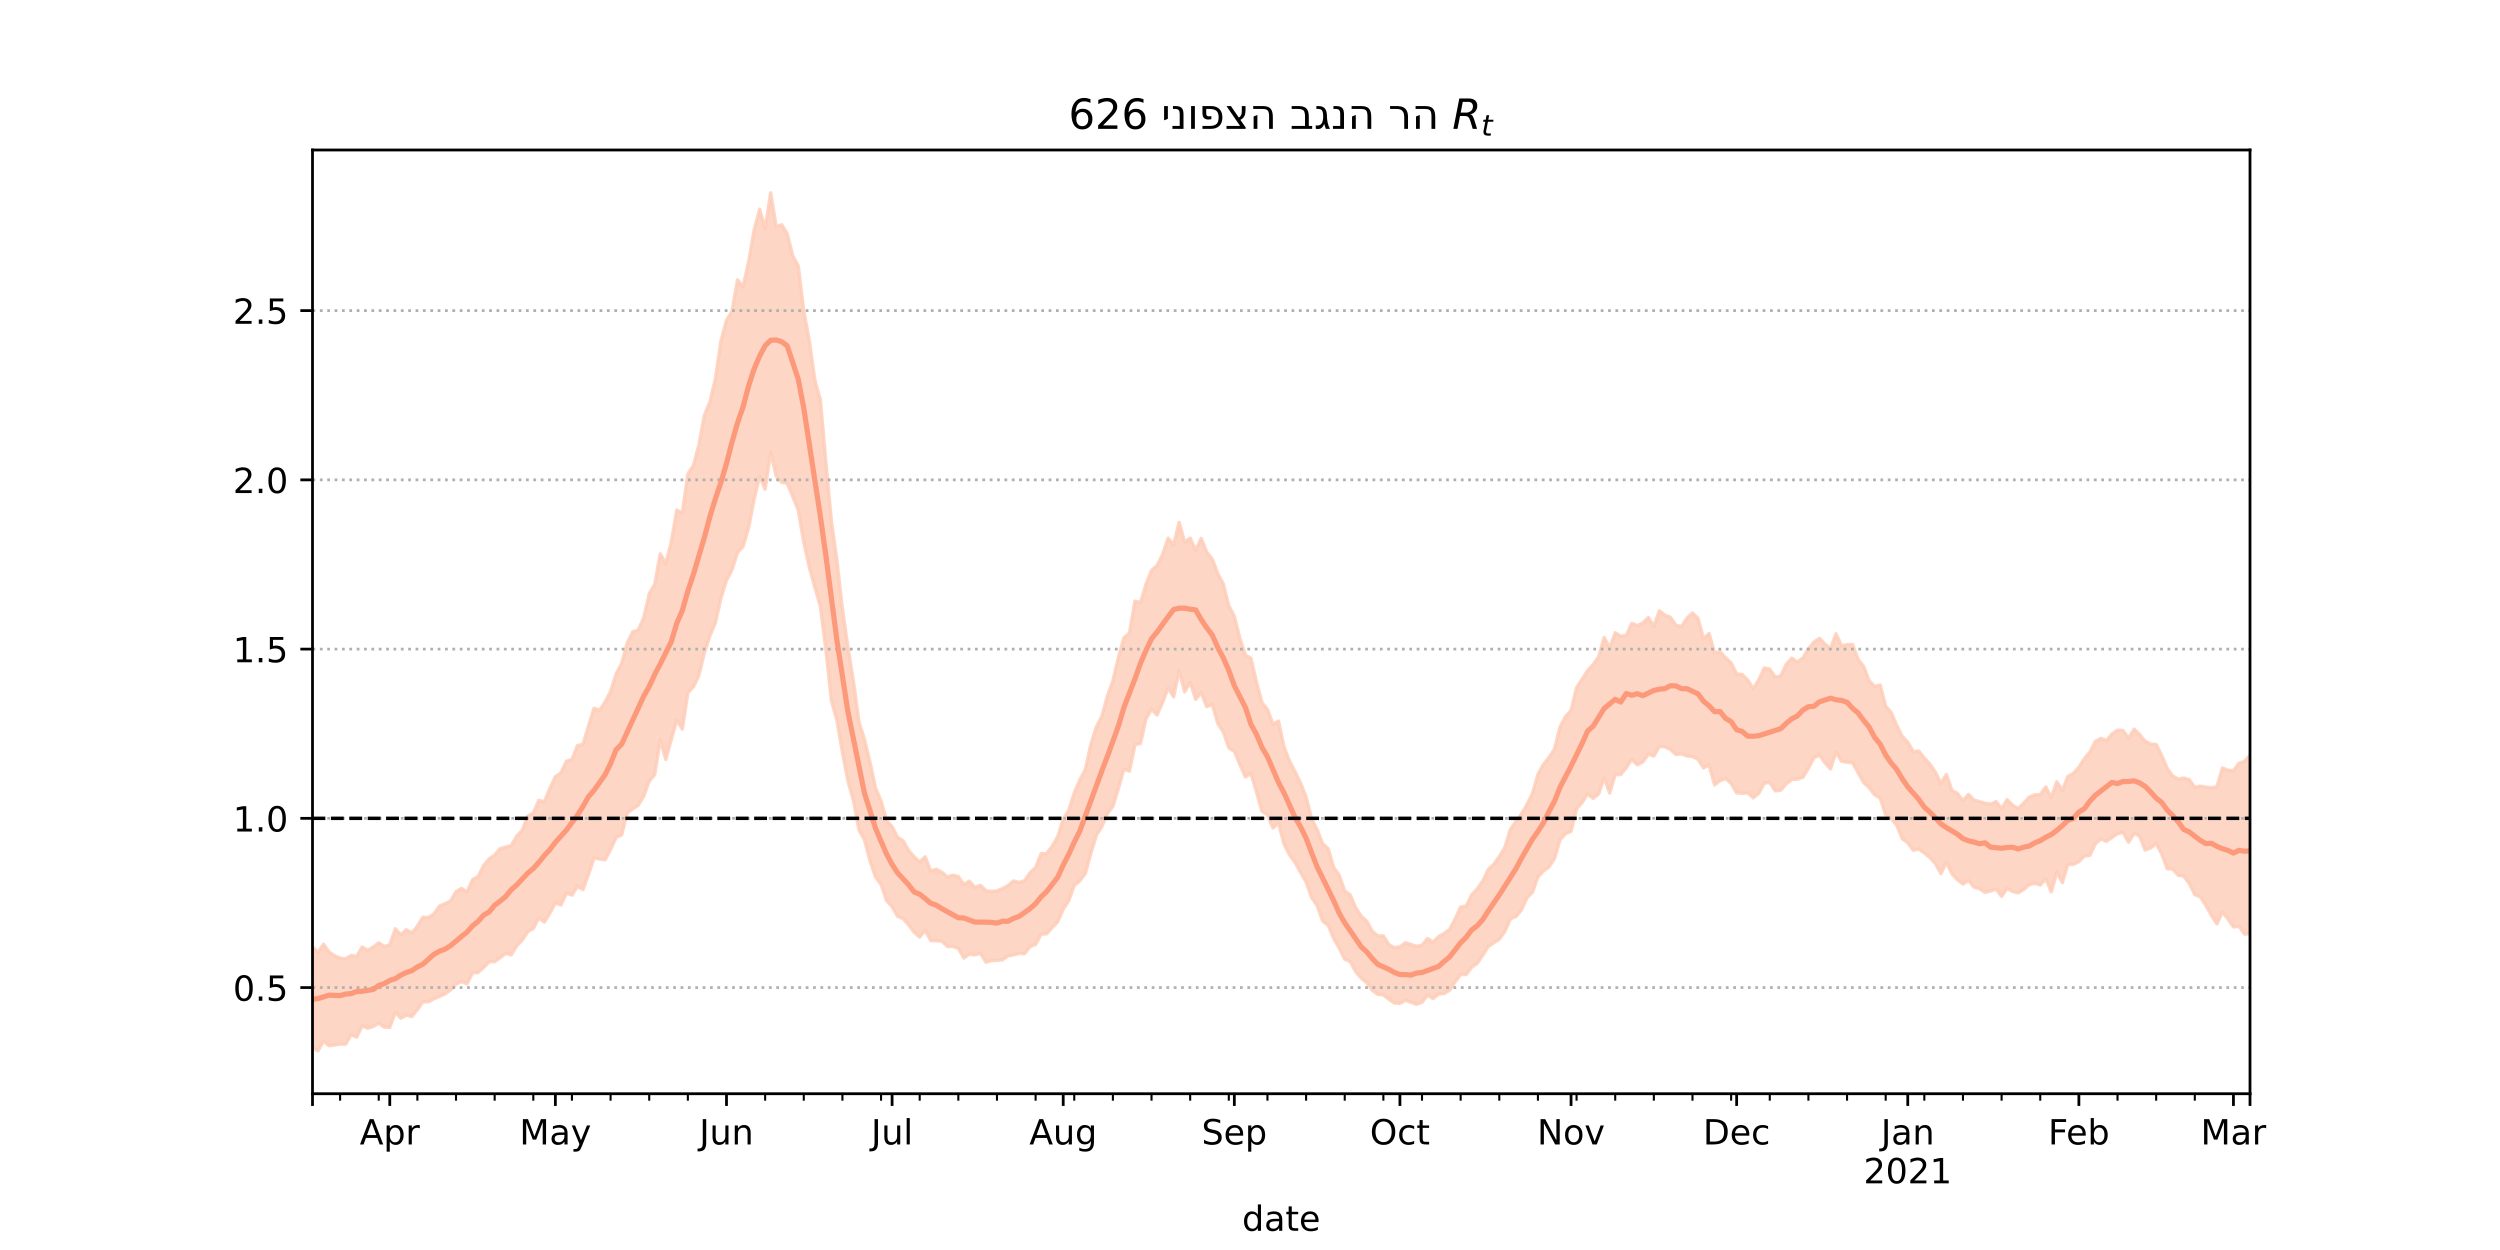 <?xml version="1.0" encoding="utf-8" standalone="no"?>
<!DOCTYPE svg PUBLIC "-//W3C//DTD SVG 1.1//EN"
  "http://www.w3.org/Graphics/SVG/1.1/DTD/svg11.dtd">
<!-- Created with matplotlib (https://matplotlib.org/) -->
<svg height="360pt" version="1.1" viewBox="0 0 720 360" width="720pt" xmlns="http://www.w3.org/2000/svg" xmlns:xlink="http://www.w3.org/1999/xlink">
 <defs>
  <style type="text/css">*{stroke-linecap:butt;stroke-linejoin:round;}</style>
 </defs>
 <g id="figure_1">
  <g id="patch_1">
   <path d="M 0 360 
L 720 360 
L 720 0 
L 0 0 
z
" style="fill:#ffffff;"/>
  </g>
  <g id="axes_1">
   <g id="patch_2">
    <path d="M 90 315 
L 648 315 
L 648 43.2 
L 90 43.2 
z
" style="fill:#ffffff;"/>
   </g>
   <g id="PolyCollection_1">
    <defs>
     <path d="M 90 -58.31 
L 90 -87.293 
L 91.59 -85.69 
L 93.179 -88.082 
L 94.769 -85.791 
L 96.359 -84.756 
L 97.949 -84.036 
L 99.538 -83.869 
L 101.128 -84.81 
L 102.718 -84.553 
L 104.308 -87.269 
L 105.897 -86.291 
L 107.487 -87.272 
L 109.077 -88.447 
L 110.667 -87.433 
L 112.256 -87.88 
L 113.846 -92.503 
L 115.436 -90.776 
L 117.026 -92.24 
L 118.615 -91.291 
L 120.205 -93.266 
L 121.795 -95.847 
L 123.385 -95.749 
L 124.974 -96.808 
L 126.564 -99.041 
L 128.154 -99.735 
L 129.744 -100.503 
L 131.333 -103.199 
L 132.923 -104.139 
L 134.513 -103.122 
L 136.103 -106.662 
L 137.692 -107.552 
L 139.282 -110.719 
L 140.872 -112.647 
L 142.462 -113.736 
L 144.051 -115.607 
L 145.641 -116.018 
L 147.231 -116.46 
L 148.821 -119.192 
L 150.41 -120.932 
L 152 -124.96 
L 153.59 -125.827 
L 155.179 -129.495 
L 156.769 -129.078 
L 158.359 -132.931 
L 159.949 -136.316 
L 161.538 -137.41 
L 163.128 -140.742 
L 164.718 -141.264 
L 166.308 -145.29 
L 167.897 -145.62 
L 169.487 -150.934 
L 171.077 -156.026 
L 172.667 -155.419 
L 174.256 -157.803 
L 175.846 -160.813 
L 177.436 -165.878 
L 179.026 -168.916 
L 180.615 -174.758 
L 182.205 -178.01 
L 183.795 -178.532 
L 185.385 -182.085 
L 186.974 -189.013 
L 188.564 -191.716 
L 190.154 -200.489 
L 191.744 -197.702 
L 193.333 -203.968 
L 194.923 -213.123 
L 196.513 -212.236 
L 198.103 -223.486 
L 199.692 -225.9 
L 201.282 -231.882 
L 202.872 -240.459 
L 204.462 -244.259 
L 206.051 -251.023 
L 207.641 -261.849 
L 209.231 -267.756 
L 210.821 -270.34 
L 212.41 -279.379 
L 214 -277.453 
L 215.59 -284.545 
L 217.179 -293.664 
L 218.769 -299.73 
L 220.359 -294.212 
L 221.949 -304.445 
L 223.538 -294.755 
L 225.128 -295.261 
L 226.718 -292.689 
L 228.308 -286.288 
L 229.897 -283.425 
L 231.487 -270.367 
L 233.077 -261.895 
L 234.667 -250.564 
L 236.256 -244.901 
L 237.846 -226.968 
L 239.436 -209.933 
L 241.026 -198.627 
L 242.615 -184.547 
L 244.205 -173.534 
L 245.795 -163.745 
L 247.385 -152.032 
L 248.974 -146.974 
L 250.564 -140.469 
L 252.154 -133.031 
L 253.744 -129.314 
L 255.333 -123.663 
L 256.923 -121.913 
L 258.513 -118.836 
L 260.103 -117.844 
L 261.692 -115.052 
L 263.282 -113.226 
L 264.872 -111.725 
L 266.462 -113.247 
L 268.051 -109.092 
L 269.641 -109.674 
L 271.231 -108.814 
L 272.821 -107.444 
L 274.41 -107.929 
L 276 -107.547 
L 277.59 -105.23 
L 279.179 -106.234 
L 280.769 -104.427 
L 282.359 -105.034 
L 283.949 -103.481 
L 285.538 -103.26 
L 287.128 -103.423 
L 288.718 -104.076 
L 290.308 -104.951 
L 291.897 -106.295 
L 293.487 -105.842 
L 295.077 -106.338 
L 296.667 -108.667 
L 298.256 -110.157 
L 299.846 -114.146 
L 301.436 -114.152 
L 303.026 -116.3 
L 304.615 -119.044 
L 306.205 -124.074 
L 307.795 -126.654 
L 309.385 -131.68 
L 310.974 -135.356 
L 312.564 -138.372 
L 314.154 -145.599 
L 315.744 -150.637 
L 317.333 -153.68 
L 318.923 -159.522 
L 320.513 -163.913 
L 322.103 -170.683 
L 323.692 -176.32 
L 325.282 -177.672 
L 326.872 -186.862 
L 328.462 -186.475 
L 330.051 -191.74 
L 331.641 -195.715 
L 333.231 -197.127 
L 334.821 -200.28 
L 336.41 -205.002 
L 338 -203.121 
L 339.59 -209.532 
L 341.179 -203.906 
L 342.769 -205.034 
L 344.359 -201.48 
L 345.949 -204.964 
L 347.538 -200.965 
L 349.128 -198.989 
L 350.718 -194.804 
L 352.308 -191.821 
L 353.897 -185.543 
L 355.487 -182.484 
L 357.077 -176.177 
L 358.667 -171.361 
L 360.256 -170.442 
L 361.846 -163.637 
L 363.436 -157.687 
L 365.026 -155.673 
L 366.615 -151.391 
L 368.205 -152.314 
L 369.795 -144.901 
L 371.385 -140.821 
L 372.974 -137.756 
L 374.564 -134.474 
L 376.154 -130.448 
L 377.744 -124.233 
L 379.333 -121.099 
L 380.923 -116.991 
L 382.513 -115.581 
L 384.103 -110.17 
L 385.692 -107.936 
L 387.282 -103.395 
L 388.872 -102.261 
L 390.462 -98.534 
L 392.051 -96.096 
L 393.641 -94.674 
L 395.231 -91.802 
L 396.821 -90.483 
L 398.41 -90.466 
L 400 -87.958 
L 401.59 -87.067 
L 403.179 -87.306 
L 404.769 -88.484 
L 406.359 -87.996 
L 407.949 -87.459 
L 409.538 -87.783 
L 411.128 -89.695 
L 412.718 -88.644 
L 414.308 -90.252 
L 415.897 -91.122 
L 417.487 -92.319 
L 419.077 -95.322 
L 420.667 -98.808 
L 422.256 -99.037 
L 423.846 -102.303 
L 425.436 -103.988 
L 427.026 -106.267 
L 428.615 -109.552 
L 430.205 -111.089 
L 431.795 -113.319 
L 433.385 -115.91 
L 434.974 -121.121 
L 436.564 -123.421 
L 438.154 -125.534 
L 439.744 -128.253 
L 441.333 -131.448 
L 442.923 -136.97 
L 444.513 -139.854 
L 446.103 -141.845 
L 447.692 -144.294 
L 449.282 -150.626 
L 450.872 -153.647 
L 452.462 -155.41 
L 454.051 -161.956 
L 455.641 -164.38 
L 457.231 -166.875 
L 458.821 -168.624 
L 460.41 -170.819 
L 462 -176.394 
L 463.59 -173.382 
L 465.179 -177.755 
L 466.769 -176.764 
L 468.359 -176.97 
L 469.949 -180.488 
L 471.538 -179.835 
L 473.128 -180.592 
L 474.718 -182.142 
L 476.308 -179.637 
L 477.897 -184.081 
L 479.487 -182.858 
L 481.077 -182.222 
L 482.667 -179.915 
L 484.256 -179.574 
L 485.846 -181.966 
L 487.436 -183.46 
L 489.026 -181.938 
L 490.615 -176.04 
L 492.205 -177.569 
L 493.795 -171.972 
L 495.385 -172.304 
L 496.974 -170.545 
L 498.564 -169.093 
L 500.154 -165.874 
L 501.744 -165.746 
L 503.333 -164.184 
L 504.923 -161.627 
L 506.513 -164.142 
L 508.103 -167.628 
L 509.692 -167.312 
L 511.282 -164.931 
L 512.872 -165.37 
L 514.462 -168.719 
L 516.051 -170.45 
L 517.641 -169.31 
L 519.231 -170.508 
L 520.821 -173.124 
L 522.41 -175.052 
L 524 -176.16 
L 525.59 -174.538 
L 527.179 -173.141 
L 528.769 -177.463 
L 530.359 -174.055 
L 531.949 -174.307 
L 533.538 -174.392 
L 535.128 -170.08 
L 536.718 -168.102 
L 538.308 -163.973 
L 539.897 -162.33 
L 541.487 -162.71 
L 543.077 -156.591 
L 544.667 -154.817 
L 546.256 -151.06 
L 547.846 -147.911 
L 549.436 -146.256 
L 551.026 -143.539 
L 552.615 -143.693 
L 554.205 -141.663 
L 555.795 -139.964 
L 557.385 -137.634 
L 558.974 -134.38 
L 560.564 -136.933 
L 562.154 -132.388 
L 563.744 -131.463 
L 565.333 -129.436 
L 566.923 -131.195 
L 568.513 -129.594 
L 570.103 -129.126 
L 571.692 -128.683 
L 573.282 -128.388 
L 574.872 -129.133 
L 576.462 -127.093 
L 578.051 -129.696 
L 579.641 -128.091 
L 581.231 -127.121 
L 582.821 -128.682 
L 584.41 -130.437 
L 586 -131.079 
L 587.59 -131.119 
L 589.179 -133.365 
L 590.769 -130.272 
L 592.359 -134.851 
L 593.949 -132.356 
L 595.538 -136.397 
L 597.128 -137.269 
L 598.718 -139.019 
L 600.308 -141.522 
L 601.897 -143.414 
L 603.487 -146.496 
L 605.077 -147.339 
L 606.667 -146.722 
L 608.256 -148.623 
L 609.846 -149.682 
L 611.436 -149.621 
L 613.026 -147.391 
L 614.615 -150.009 
L 616.205 -148.469 
L 617.795 -146.515 
L 619.385 -145.692 
L 620.974 -145.59 
L 622.564 -142.466 
L 624.154 -138.726 
L 625.744 -136.486 
L 627.333 -135.642 
L 628.923 -135.93 
L 630.513 -135.469 
L 632.103 -133.255 
L 633.692 -133.579 
L 635.282 -133.299 
L 636.872 -133.138 
L 638.462 -133.375 
L 640.051 -138.818 
L 641.641 -138.174 
L 643.231 -138.014 
L 644.821 -140.189 
L 646.41 -140.705 
L 648 -142.475 
L 649.59 -141.124 
L 651.179 -144.429 
L 652.769 -141.615 
L 654.359 -144.654 
L 655.949 -142.734 
L 657.538 -141.526 
L 659.128 -147.424 
L 660.718 -147.75 
L 660.718 -81.484 
L 660.718 -81.484 
L 659.128 -81.354 
L 657.538 -76.908 
L 655.949 -81.949 
L 654.359 -84.633 
L 652.769 -84.322 
L 651.179 -89.018 
L 649.59 -86.62 
L 648 -91.191 
L 646.41 -90.966 
L 644.821 -93.219 
L 643.231 -93.058 
L 641.641 -95.35 
L 640.051 -97.284 
L 638.462 -93.909 
L 636.872 -96.424 
L 635.282 -99.269 
L 633.692 -101.705 
L 632.103 -102.344 
L 630.513 -105.566 
L 628.923 -107.686 
L 627.333 -107.899 
L 625.744 -109.688 
L 624.154 -109.793 
L 622.564 -114.057 
L 620.974 -117.091 
L 619.385 -115.787 
L 617.795 -115.196 
L 616.205 -119.187 
L 614.615 -119.959 
L 613.026 -117.432 
L 611.436 -120.275 
L 609.846 -119.908 
L 608.256 -118.825 
L 606.667 -117.703 
L 605.077 -118.355 
L 603.487 -117.041 
L 601.897 -113.668 
L 600.308 -113.461 
L 598.718 -111.859 
L 597.128 -111.068 
L 595.538 -111.016 
L 593.949 -105.814 
L 592.359 -108.853 
L 590.769 -103.155 
L 589.179 -106.911 
L 587.59 -105.101 
L 586 -105.59 
L 584.41 -105.213 
L 582.821 -103.823 
L 581.231 -102.86 
L 579.641 -103.223 
L 578.051 -104.181 
L 576.462 -101.841 
L 574.872 -103.924 
L 573.282 -103.389 
L 571.692 -103.007 
L 570.103 -104.055 
L 568.513 -104.507 
L 566.923 -106.4 
L 565.333 -105.401 
L 563.744 -106.666 
L 562.154 -108.342 
L 560.564 -111.679 
L 558.974 -108.42 
L 557.385 -111.311 
L 555.795 -113.026 
L 554.205 -114.335 
L 552.615 -115.466 
L 551.026 -115.142 
L 549.436 -117.249 
L 547.846 -118.481 
L 546.256 -122.33 
L 544.667 -124.284 
L 543.077 -125.306 
L 541.487 -130.125 
L 539.897 -131.091 
L 538.308 -133.153 
L 536.718 -134.632 
L 535.128 -137.476 
L 533.538 -140.309 
L 531.949 -140.471 
L 530.359 -140.771 
L 528.769 -143.365 
L 527.179 -138.535 
L 525.59 -140.319 
L 524 -142.563 
L 522.41 -141.751 
L 520.821 -138.753 
L 519.231 -136.149 
L 517.641 -135.601 
L 516.051 -135.512 
L 514.462 -134.296 
L 512.872 -132.43 
L 511.282 -132.239 
L 509.692 -134.632 
L 508.103 -134.44 
L 506.513 -131.511 
L 504.923 -130.221 
L 503.333 -131.644 
L 501.744 -131.54 
L 500.154 -131.673 
L 498.564 -134.358 
L 496.974 -135.773 
L 495.385 -135.187 
L 493.795 -133.971 
L 492.205 -139.699 
L 490.615 -138.827 
L 489.026 -141.347 
L 487.436 -142.113 
L 485.846 -142.278 
L 484.256 -142.87 
L 482.667 -142.719 
L 481.077 -144.173 
L 479.487 -144.893 
L 477.897 -145.021 
L 476.308 -142.263 
L 474.718 -142.775 
L 473.128 -140.556 
L 471.538 -139.725 
L 469.949 -141.275 
L 468.359 -138.897 
L 466.769 -136.939 
L 465.179 -136.941 
L 463.59 -131.612 
L 462 -135.978 
L 460.41 -131.368 
L 458.821 -130.027 
L 457.231 -131.357 
L 455.641 -128.858 
L 454.051 -127.06 
L 452.462 -120.584 
L 450.872 -119.921 
L 449.282 -118.083 
L 447.692 -112.741 
L 446.103 -110.305 
L 444.513 -109.175 
L 442.923 -107.436 
L 441.333 -103.02 
L 439.744 -101.393 
L 438.154 -97.89 
L 436.564 -96.017 
L 434.974 -95.357 
L 433.385 -91.705 
L 431.795 -89.519 
L 430.205 -88.493 
L 428.615 -87.396 
L 427.026 -84.867 
L 425.436 -82.543 
L 423.846 -81.447 
L 422.256 -79.338 
L 420.667 -79.37 
L 419.077 -77.228 
L 417.487 -74.806 
L 415.897 -73.876 
L 414.308 -73.713 
L 412.718 -72.407 
L 411.128 -73.427 
L 409.538 -71.352 
L 407.949 -70.757 
L 406.359 -71.358 
L 404.769 -71.931 
L 403.179 -71.023 
L 401.59 -71.122 
L 400 -72.208 
L 398.41 -73.452 
L 396.821 -73.612 
L 395.231 -74.781 
L 393.641 -76.958 
L 392.051 -78.277 
L 390.462 -80.134 
L 388.872 -83.064 
L 387.282 -83.764 
L 385.692 -86.968 
L 384.103 -89.709 
L 382.513 -93.515 
L 380.923 -94.748 
L 379.333 -99.194 
L 377.744 -101.484 
L 376.154 -106.009 
L 374.564 -108.714 
L 372.974 -111.597 
L 371.385 -113.8 
L 369.795 -116.917 
L 368.205 -122.91 
L 366.615 -121.548 
L 365.026 -125.343 
L 363.436 -126.349 
L 361.846 -131.981 
L 360.256 -137.262 
L 358.667 -136.231 
L 357.077 -139.86 
L 355.487 -143.628 
L 353.897 -144.611 
L 352.308 -149.173 
L 350.718 -151.645 
L 349.128 -157.093 
L 347.538 -156.488 
L 345.949 -160.477 
L 344.359 -158.593 
L 342.769 -163.509 
L 341.179 -160.724 
L 339.59 -166.88 
L 338 -159.322 
L 336.41 -161.837 
L 334.821 -157.683 
L 333.231 -154.098 
L 331.641 -155.744 
L 330.051 -152.999 
L 328.462 -145.909 
L 326.872 -145.515 
L 325.282 -137.9 
L 323.692 -138.5 
L 322.103 -132.943 
L 320.513 -127.772 
L 318.923 -125.678 
L 317.333 -121.935 
L 315.744 -119.4 
L 314.154 -114.22 
L 312.564 -108.406 
L 310.974 -106.291 
L 309.385 -105.023 
L 307.795 -100.608 
L 306.205 -98.133 
L 304.615 -94.494 
L 303.026 -92.863 
L 301.436 -91.087 
L 299.846 -90.938 
L 298.256 -88.025 
L 296.667 -87.377 
L 295.077 -85.33 
L 293.487 -85.428 
L 291.897 -85.004 
L 290.308 -84.692 
L 288.718 -83.592 
L 287.128 -83.388 
L 285.538 -83.361 
L 283.949 -82.889 
L 282.359 -85.442 
L 280.769 -84.997 
L 279.179 -85.225 
L 277.59 -84.081 
L 276 -86.872 
L 274.41 -87.417 
L 272.821 -87.419 
L 271.231 -88.978 
L 269.641 -89.051 
L 268.051 -89.098 
L 266.462 -92.12 
L 264.872 -90.119 
L 263.282 -91.486 
L 261.692 -93.634 
L 260.103 -95.412 
L 258.513 -96.103 
L 256.923 -98.872 
L 255.333 -100.589 
L 253.744 -105.3 
L 252.154 -107.395 
L 250.564 -112.107 
L 248.974 -118.111 
L 247.385 -120.957 
L 245.795 -129.458 
L 244.205 -135.032 
L 242.615 -143.349 
L 241.026 -152.525 
L 239.436 -158.271 
L 237.846 -173.02 
L 236.256 -185.363 
L 234.667 -190.871 
L 233.077 -196.679 
L 231.487 -203.845 
L 229.897 -213.044 
L 228.308 -217.025 
L 226.718 -220.804 
L 225.128 -221.101 
L 223.538 -222.865 
L 221.949 -229.784 
L 220.359 -219.13 
L 218.769 -222.854 
L 217.179 -216.23 
L 215.59 -207.977 
L 214 -202.574 
L 212.41 -200.884 
L 210.821 -195.914 
L 209.231 -192.883 
L 207.641 -187.789 
L 206.051 -180.701 
L 204.462 -176.902 
L 202.872 -172.049 
L 201.282 -165.483 
L 199.692 -162.211 
L 198.103 -160.5 
L 196.513 -150.006 
L 194.923 -152.566 
L 193.333 -147.082 
L 191.744 -141.289 
L 190.154 -146.96 
L 188.564 -136.939 
L 186.974 -134.999 
L 185.385 -130.714 
L 183.795 -128.06 
L 182.205 -127.055 
L 180.615 -125.767 
L 179.026 -119.549 
L 177.436 -118.83 
L 175.846 -115.31 
L 174.256 -112.371 
L 172.667 -112.619 
L 171.077 -112.906 
L 169.487 -108.139 
L 167.897 -103.792 
L 166.308 -104.792 
L 164.718 -102.209 
L 163.128 -102.787 
L 161.538 -99.361 
L 159.949 -99.959 
L 158.359 -96.989 
L 156.769 -94.442 
L 155.179 -95.628 
L 153.59 -92.583 
L 152 -91.696 
L 150.41 -89.273 
L 148.821 -87.593 
L 147.231 -84.982 
L 145.641 -85.453 
L 144.051 -84.172 
L 142.462 -83.041 
L 140.872 -82.985 
L 139.282 -81.381 
L 137.692 -79.9 
L 136.103 -79.84 
L 134.513 -76.649 
L 132.923 -77.314 
L 131.333 -76.55 
L 129.744 -74.876 
L 128.154 -73.739 
L 126.564 -73.029 
L 124.974 -72.366 
L 123.385 -71.493 
L 121.795 -71.452 
L 120.205 -69.248 
L 118.615 -67.226 
L 117.026 -67.644 
L 115.436 -66.751 
L 113.846 -68.448 
L 112.256 -64.149 
L 110.667 -64.197 
L 109.077 -65.289 
L 107.487 -64.411 
L 105.897 -63.844 
L 104.308 -64.579 
L 102.718 -61.302 
L 101.128 -62.021 
L 99.538 -59.287 
L 97.949 -59.304 
L 96.359 -59.051 
L 94.769 -58.821 
L 93.179 -60.215 
L 91.59 -57.355 
L 90 -58.31 
z
" id="m97c2ca87ec" style="stroke:#fdcbb6;stroke-opacity:0.8;"/>
    </defs>
    <g clip-path="url(#p20e42fbb81)">
     <use style="fill:#fdcbb6;fill-opacity:0.8;stroke:#fdcbb6;stroke-opacity:0.8;" x="0" xlink:href="#m97c2ca87ec" y="360"/>
    </g>
   </g>
   <g id="matplotlib.axis_1">
    <g id="xtick_1">
     <g id="line2d_1">
      <defs>
       <path d="M 0 0 
L 0 3.5 
" id="mfff6cbd70e" style="stroke:#000000;stroke-width:0.8;"/>
      </defs>
      <g>
       <use style="stroke:#000000;stroke-width:0.8;" x="90" xlink:href="#mfff6cbd70e" y="315"/>
      </g>
     </g>
    </g>
    <g id="xtick_2">
     <g id="line2d_2">
      <g>
       <use style="stroke:#000000;stroke-width:0.8;" x="112.256" xlink:href="#mfff6cbd70e" y="315"/>
      </g>
     </g>
     <g id="text_1">
      <!-- Apr -->
      <g transform="translate(103.606 329.598)scale(0.1 -0.1)">
       <defs>
        <path d="M 34.188 63.188 
L 20.797 26.906 
L 47.609 26.906 
z
M 28.609 72.906 
L 39.797 72.906 
L 67.578 0 
L 57.328 0 
L 50.688 18.703 
L 17.828 18.703 
L 11.188 0 
L 0.781 0 
z
" id="DejaVuSans-65"/>
        <path d="M 18.109 8.203 
L 18.109 -20.797 
L 9.078 -20.797 
L 9.078 54.688 
L 18.109 54.688 
L 18.109 46.391 
Q 20.953 51.266 25.266 53.625 
Q 29.594 56 35.594 56 
Q 45.562 56 51.781 48.094 
Q 58.016 40.188 58.016 27.297 
Q 58.016 14.406 51.781 6.484 
Q 45.562 -1.422 35.594 -1.422 
Q 29.594 -1.422 25.266 0.953 
Q 20.953 3.328 18.109 8.203 
z
M 48.688 27.297 
Q 48.688 37.203 44.609 42.844 
Q 40.531 48.484 33.406 48.484 
Q 26.266 48.484 22.188 42.844 
Q 18.109 37.203 18.109 27.297 
Q 18.109 17.391 22.188 11.75 
Q 26.266 6.109 33.406 6.109 
Q 40.531 6.109 44.609 11.75 
Q 48.688 17.391 48.688 27.297 
z
" id="DejaVuSans-112"/>
        <path d="M 41.109 46.297 
Q 39.594 47.172 37.812 47.578 
Q 36.031 48 33.891 48 
Q 26.266 48 22.188 43.047 
Q 18.109 38.094 18.109 28.812 
L 18.109 0 
L 9.078 0 
L 9.078 54.688 
L 18.109 54.688 
L 18.109 46.188 
Q 20.953 51.172 25.484 53.578 
Q 30.031 56 36.531 56 
Q 37.453 56 38.578 55.875 
Q 39.703 55.766 41.062 55.516 
z
" id="DejaVuSans-114"/>
       </defs>
       <use xlink:href="#DejaVuSans-65"/>
       <use x="68.408" xlink:href="#DejaVuSans-112"/>
       <use x="131.885" xlink:href="#DejaVuSans-114"/>
      </g>
     </g>
    </g>
    <g id="xtick_3">
     <g id="line2d_3">
      <g>
       <use style="stroke:#000000;stroke-width:0.8;" x="159.949" xlink:href="#mfff6cbd70e" y="315"/>
      </g>
     </g>
     <g id="text_2">
      <!-- May -->
      <g transform="translate(149.611 329.598)scale(0.1 -0.1)">
       <defs>
        <path d="M 9.812 72.906 
L 24.516 72.906 
L 43.109 23.297 
L 61.812 72.906 
L 76.516 72.906 
L 76.516 0 
L 66.891 0 
L 66.891 64.016 
L 48.094 14.016 
L 38.188 14.016 
L 19.391 64.016 
L 19.391 0 
L 9.812 0 
z
" id="DejaVuSans-77"/>
        <path d="M 34.281 27.484 
Q 23.391 27.484 19.188 25 
Q 14.984 22.516 14.984 16.5 
Q 14.984 11.719 18.141 8.906 
Q 21.297 6.109 26.703 6.109 
Q 34.188 6.109 38.703 11.406 
Q 43.219 16.703 43.219 25.484 
L 43.219 27.484 
z
M 52.203 31.203 
L 52.203 0 
L 43.219 0 
L 43.219 8.297 
Q 40.141 3.328 35.547 0.953 
Q 30.953 -1.422 24.312 -1.422 
Q 15.922 -1.422 10.953 3.297 
Q 6 8.016 6 15.922 
Q 6 25.141 12.172 29.828 
Q 18.359 34.516 30.609 34.516 
L 43.219 34.516 
L 43.219 35.406 
Q 43.219 41.609 39.141 45 
Q 35.062 48.391 27.688 48.391 
Q 23 48.391 18.547 47.266 
Q 14.109 46.141 10.016 43.891 
L 10.016 52.203 
Q 14.938 54.109 19.578 55.047 
Q 24.219 56 28.609 56 
Q 40.484 56 46.344 49.844 
Q 52.203 43.703 52.203 31.203 
z
" id="DejaVuSans-97"/>
        <path d="M 32.172 -5.078 
Q 28.375 -14.844 24.75 -17.812 
Q 21.141 -20.797 15.094 -20.797 
L 7.906 -20.797 
L 7.906 -13.281 
L 13.188 -13.281 
Q 16.891 -13.281 18.938 -11.516 
Q 21 -9.766 23.484 -3.219 
L 25.094 0.875 
L 2.984 54.688 
L 12.5 54.688 
L 29.594 11.922 
L 46.688 54.688 
L 56.203 54.688 
z
" id="DejaVuSans-121"/>
       </defs>
       <use xlink:href="#DejaVuSans-77"/>
       <use x="86.279" xlink:href="#DejaVuSans-97"/>
       <use x="147.559" xlink:href="#DejaVuSans-121"/>
      </g>
     </g>
    </g>
    <g id="xtick_4">
     <g id="line2d_4">
      <g>
       <use style="stroke:#000000;stroke-width:0.8;" x="209.231" xlink:href="#mfff6cbd70e" y="315"/>
      </g>
     </g>
     <g id="text_3">
      <!-- Jun -->
      <g transform="translate(201.418 329.598)scale(0.1 -0.1)">
       <defs>
        <path d="M 9.812 72.906 
L 19.672 72.906 
L 19.672 5.078 
Q 19.672 -8.109 14.672 -14.062 
Q 9.672 -20.016 -1.422 -20.016 
L -5.172 -20.016 
L -5.172 -11.719 
L -2.094 -11.719 
Q 4.438 -11.719 7.125 -8.047 
Q 9.812 -4.391 9.812 5.078 
z
" id="DejaVuSans-74"/>
        <path d="M 8.5 21.578 
L 8.5 54.688 
L 17.484 54.688 
L 17.484 21.922 
Q 17.484 14.156 20.5 10.266 
Q 23.531 6.391 29.594 6.391 
Q 36.859 6.391 41.078 11.031 
Q 45.312 15.672 45.312 23.688 
L 45.312 54.688 
L 54.297 54.688 
L 54.297 0 
L 45.312 0 
L 45.312 8.406 
Q 42.047 3.422 37.719 1 
Q 33.406 -1.422 27.688 -1.422 
Q 18.266 -1.422 13.375 4.438 
Q 8.5 10.297 8.5 21.578 
z
M 31.109 56 
z
" id="DejaVuSans-117"/>
        <path d="M 54.891 33.016 
L 54.891 0 
L 45.906 0 
L 45.906 32.719 
Q 45.906 40.484 42.875 44.328 
Q 39.844 48.188 33.797 48.188 
Q 26.516 48.188 22.312 43.547 
Q 18.109 38.922 18.109 30.906 
L 18.109 0 
L 9.078 0 
L 9.078 54.688 
L 18.109 54.688 
L 18.109 46.188 
Q 21.344 51.125 25.703 53.562 
Q 30.078 56 35.797 56 
Q 45.219 56 50.047 50.172 
Q 54.891 44.344 54.891 33.016 
z
" id="DejaVuSans-110"/>
       </defs>
       <use xlink:href="#DejaVuSans-74"/>
       <use x="29.492" xlink:href="#DejaVuSans-117"/>
       <use x="92.871" xlink:href="#DejaVuSans-110"/>
      </g>
     </g>
    </g>
    <g id="xtick_5">
     <g id="line2d_5">
      <g>
       <use style="stroke:#000000;stroke-width:0.8;" x="256.923" xlink:href="#mfff6cbd70e" y="315"/>
      </g>
     </g>
     <g id="text_4">
      <!-- Jul -->
      <g transform="translate(250.89 329.598)scale(0.1 -0.1)">
       <defs>
        <path d="M 9.422 75.984 
L 18.406 75.984 
L 18.406 0 
L 9.422 0 
z
" id="DejaVuSans-108"/>
       </defs>
       <use xlink:href="#DejaVuSans-74"/>
       <use x="29.492" xlink:href="#DejaVuSans-117"/>
       <use x="92.871" xlink:href="#DejaVuSans-108"/>
      </g>
     </g>
    </g>
    <g id="xtick_6">
     <g id="line2d_6">
      <g>
       <use style="stroke:#000000;stroke-width:0.8;" x="306.205" xlink:href="#mfff6cbd70e" y="315"/>
      </g>
     </g>
     <g id="text_5">
      <!-- Aug -->
      <g transform="translate(296.442 329.598)scale(0.1 -0.1)">
       <defs>
        <path d="M 45.406 27.984 
Q 45.406 37.75 41.375 43.109 
Q 37.359 48.484 30.078 48.484 
Q 22.859 48.484 18.828 43.109 
Q 14.797 37.75 14.797 27.984 
Q 14.797 18.266 18.828 12.891 
Q 22.859 7.516 30.078 7.516 
Q 37.359 7.516 41.375 12.891 
Q 45.406 18.266 45.406 27.984 
z
M 54.391 6.781 
Q 54.391 -7.172 48.188 -13.984 
Q 42 -20.797 29.203 -20.797 
Q 24.469 -20.797 20.266 -20.094 
Q 16.062 -19.391 12.109 -17.922 
L 12.109 -9.188 
Q 16.062 -11.328 19.922 -12.344 
Q 23.781 -13.375 27.781 -13.375 
Q 36.625 -13.375 41.016 -8.766 
Q 45.406 -4.156 45.406 5.172 
L 45.406 9.625 
Q 42.625 4.781 38.281 2.391 
Q 33.938 0 27.875 0 
Q 17.828 0 11.672 7.656 
Q 5.516 15.328 5.516 27.984 
Q 5.516 40.672 11.672 48.328 
Q 17.828 56 27.875 56 
Q 33.938 56 38.281 53.609 
Q 42.625 51.219 45.406 46.391 
L 45.406 54.688 
L 54.391 54.688 
z
" id="DejaVuSans-103"/>
       </defs>
       <use xlink:href="#DejaVuSans-65"/>
       <use x="68.408" xlink:href="#DejaVuSans-117"/>
       <use x="131.787" xlink:href="#DejaVuSans-103"/>
      </g>
     </g>
    </g>
    <g id="xtick_7">
     <g id="line2d_7">
      <g>
       <use style="stroke:#000000;stroke-width:0.8;" x="355.487" xlink:href="#mfff6cbd70e" y="315"/>
      </g>
     </g>
     <g id="text_6">
      <!-- Sep -->
      <g transform="translate(346.062 329.598)scale(0.1 -0.1)">
       <defs>
        <path d="M 53.516 70.516 
L 53.516 60.891 
Q 47.906 63.578 42.922 64.891 
Q 37.938 66.219 33.297 66.219 
Q 25.25 66.219 20.875 63.094 
Q 16.5 59.969 16.5 54.203 
Q 16.5 49.359 19.406 46.891 
Q 22.312 44.438 30.422 42.922 
L 36.375 41.703 
Q 47.406 39.594 52.656 34.297 
Q 57.906 29 57.906 20.125 
Q 57.906 9.516 50.797 4.047 
Q 43.703 -1.422 29.984 -1.422 
Q 24.812 -1.422 18.969 -0.25 
Q 13.141 0.922 6.891 3.219 
L 6.891 13.375 
Q 12.891 10.016 18.656 8.297 
Q 24.422 6.594 29.984 6.594 
Q 38.422 6.594 43.016 9.906 
Q 47.609 13.234 47.609 19.391 
Q 47.609 24.75 44.312 27.781 
Q 41.016 30.812 33.5 32.328 
L 27.484 33.5 
Q 16.453 35.688 11.516 40.375 
Q 6.594 45.062 6.594 53.422 
Q 6.594 63.094 13.406 68.656 
Q 20.219 74.219 32.172 74.219 
Q 37.312 74.219 42.625 73.281 
Q 47.953 72.359 53.516 70.516 
z
" id="DejaVuSans-83"/>
        <path d="M 56.203 29.594 
L 56.203 25.203 
L 14.891 25.203 
Q 15.484 15.922 20.484 11.062 
Q 25.484 6.203 34.422 6.203 
Q 39.594 6.203 44.453 7.469 
Q 49.312 8.734 54.109 11.281 
L 54.109 2.781 
Q 49.266 0.734 44.188 -0.344 
Q 39.109 -1.422 33.891 -1.422 
Q 20.797 -1.422 13.156 6.188 
Q 5.516 13.812 5.516 26.812 
Q 5.516 40.234 12.766 48.109 
Q 20.016 56 32.328 56 
Q 43.359 56 49.781 48.891 
Q 56.203 41.797 56.203 29.594 
z
M 47.219 32.234 
Q 47.125 39.594 43.094 43.984 
Q 39.062 48.391 32.422 48.391 
Q 24.906 48.391 20.391 44.141 
Q 15.875 39.891 15.188 32.172 
z
" id="DejaVuSans-101"/>
       </defs>
       <use xlink:href="#DejaVuSans-83"/>
       <use x="63.477" xlink:href="#DejaVuSans-101"/>
       <use x="125" xlink:href="#DejaVuSans-112"/>
      </g>
     </g>
    </g>
    <g id="xtick_8">
     <g id="line2d_8">
      <g>
       <use style="stroke:#000000;stroke-width:0.8;" x="403.179" xlink:href="#mfff6cbd70e" y="315"/>
      </g>
     </g>
     <g id="text_7">
      <!-- Oct -->
      <g transform="translate(394.534 329.598)scale(0.1 -0.1)">
       <defs>
        <path d="M 39.406 66.219 
Q 28.656 66.219 22.328 58.203 
Q 16.016 50.203 16.016 36.375 
Q 16.016 22.609 22.328 14.594 
Q 28.656 6.594 39.406 6.594 
Q 50.141 6.594 56.422 14.594 
Q 62.703 22.609 62.703 36.375 
Q 62.703 50.203 56.422 58.203 
Q 50.141 66.219 39.406 66.219 
z
M 39.406 74.219 
Q 54.734 74.219 63.906 63.938 
Q 73.094 53.656 73.094 36.375 
Q 73.094 19.141 63.906 8.859 
Q 54.734 -1.422 39.406 -1.422 
Q 24.031 -1.422 14.812 8.828 
Q 5.609 19.094 5.609 36.375 
Q 5.609 53.656 14.812 63.938 
Q 24.031 74.219 39.406 74.219 
z
" id="DejaVuSans-79"/>
        <path d="M 48.781 52.594 
L 48.781 44.188 
Q 44.969 46.297 41.141 47.344 
Q 37.312 48.391 33.406 48.391 
Q 24.656 48.391 19.812 42.844 
Q 14.984 37.312 14.984 27.297 
Q 14.984 17.281 19.812 11.734 
Q 24.656 6.203 33.406 6.203 
Q 37.312 6.203 41.141 7.25 
Q 44.969 8.297 48.781 10.406 
L 48.781 2.094 
Q 45.016 0.344 40.984 -0.531 
Q 36.969 -1.422 32.422 -1.422 
Q 20.062 -1.422 12.781 6.344 
Q 5.516 14.109 5.516 27.297 
Q 5.516 40.672 12.859 48.328 
Q 20.219 56 33.016 56 
Q 37.156 56 41.109 55.141 
Q 45.062 54.297 48.781 52.594 
z
" id="DejaVuSans-99"/>
        <path d="M 18.312 70.219 
L 18.312 54.688 
L 36.812 54.688 
L 36.812 47.703 
L 18.312 47.703 
L 18.312 18.016 
Q 18.312 11.328 20.141 9.422 
Q 21.969 7.516 27.594 7.516 
L 36.812 7.516 
L 36.812 0 
L 27.594 0 
Q 17.188 0 13.234 3.875 
Q 9.281 7.766 9.281 18.016 
L 9.281 47.703 
L 2.688 47.703 
L 2.688 54.688 
L 9.281 54.688 
L 9.281 70.219 
z
" id="DejaVuSans-116"/>
       </defs>
       <use xlink:href="#DejaVuSans-79"/>
       <use x="78.711" xlink:href="#DejaVuSans-99"/>
       <use x="133.691" xlink:href="#DejaVuSans-116"/>
      </g>
     </g>
    </g>
    <g id="xtick_9">
     <g id="line2d_9">
      <g>
       <use style="stroke:#000000;stroke-width:0.8;" x="452.462" xlink:href="#mfff6cbd70e" y="315"/>
      </g>
     </g>
     <g id="text_8">
      <!-- Nov -->
      <g transform="translate(442.702 329.598)scale(0.1 -0.1)">
       <defs>
        <path d="M 9.812 72.906 
L 23.094 72.906 
L 55.422 11.922 
L 55.422 72.906 
L 64.984 72.906 
L 64.984 0 
L 51.703 0 
L 19.391 60.984 
L 19.391 0 
L 9.812 0 
z
" id="DejaVuSans-78"/>
        <path d="M 30.609 48.391 
Q 23.391 48.391 19.188 42.75 
Q 14.984 37.109 14.984 27.297 
Q 14.984 17.484 19.156 11.844 
Q 23.344 6.203 30.609 6.203 
Q 37.797 6.203 41.984 11.859 
Q 46.188 17.531 46.188 27.297 
Q 46.188 37.016 41.984 42.703 
Q 37.797 48.391 30.609 48.391 
z
M 30.609 56 
Q 42.328 56 49.016 48.375 
Q 55.719 40.766 55.719 27.297 
Q 55.719 13.875 49.016 6.219 
Q 42.328 -1.422 30.609 -1.422 
Q 18.844 -1.422 12.172 6.219 
Q 5.516 13.875 5.516 27.297 
Q 5.516 40.766 12.172 48.375 
Q 18.844 56 30.609 56 
z
" id="DejaVuSans-111"/>
        <path d="M 2.984 54.688 
L 12.5 54.688 
L 29.594 8.797 
L 46.688 54.688 
L 56.203 54.688 
L 35.688 0 
L 23.484 0 
z
" id="DejaVuSans-118"/>
       </defs>
       <use xlink:href="#DejaVuSans-78"/>
       <use x="74.805" xlink:href="#DejaVuSans-111"/>
       <use x="135.986" xlink:href="#DejaVuSans-118"/>
      </g>
     </g>
    </g>
    <g id="xtick_10">
     <g id="line2d_10">
      <g>
       <use style="stroke:#000000;stroke-width:0.8;" x="500.154" xlink:href="#mfff6cbd70e" y="315"/>
      </g>
     </g>
     <g id="text_9">
      <!-- Dec -->
      <g transform="translate(490.478 329.598)scale(0.1 -0.1)">
       <defs>
        <path d="M 19.672 64.797 
L 19.672 8.109 
L 31.594 8.109 
Q 46.688 8.109 53.688 14.938 
Q 60.688 21.781 60.688 36.531 
Q 60.688 51.172 53.688 57.984 
Q 46.688 64.797 31.594 64.797 
z
M 9.812 72.906 
L 30.078 72.906 
Q 51.266 72.906 61.172 64.094 
Q 71.094 55.281 71.094 36.531 
Q 71.094 17.672 61.125 8.828 
Q 51.172 0 30.078 0 
L 9.812 0 
z
" id="DejaVuSans-68"/>
       </defs>
       <use xlink:href="#DejaVuSans-68"/>
       <use x="77.002" xlink:href="#DejaVuSans-101"/>
       <use x="138.525" xlink:href="#DejaVuSans-99"/>
      </g>
     </g>
    </g>
    <g id="xtick_11">
     <g id="line2d_11">
      <g>
       <use style="stroke:#000000;stroke-width:0.8;" x="549.436" xlink:href="#mfff6cbd70e" y="315"/>
      </g>
     </g>
     <g id="text_10">
      <!-- Jan -->
      <g transform="translate(541.728 329.598)scale(0.1 -0.1)">
       <use xlink:href="#DejaVuSans-74"/>
       <use x="29.492" xlink:href="#DejaVuSans-97"/>
       <use x="90.771" xlink:href="#DejaVuSans-110"/>
      </g>
      <!-- 2021 -->
      <g transform="translate(536.711 340.796)scale(0.1 -0.1)">
       <defs>
        <path d="M 19.188 8.297 
L 53.609 8.297 
L 53.609 0 
L 7.328 0 
L 7.328 8.297 
Q 12.938 14.109 22.625 23.891 
Q 32.328 33.688 34.812 36.531 
Q 39.547 41.844 41.422 45.531 
Q 43.312 49.219 43.312 52.781 
Q 43.312 58.594 39.234 62.25 
Q 35.156 65.922 28.609 65.922 
Q 23.969 65.922 18.812 64.312 
Q 13.672 62.703 7.812 59.422 
L 7.812 69.391 
Q 13.766 71.781 18.938 73 
Q 24.125 74.219 28.422 74.219 
Q 39.75 74.219 46.484 68.547 
Q 53.219 62.891 53.219 53.422 
Q 53.219 48.922 51.531 44.891 
Q 49.859 40.875 45.406 35.406 
Q 44.188 33.984 37.641 27.219 
Q 31.109 20.453 19.188 8.297 
z
" id="DejaVuSans-50"/>
        <path d="M 31.781 66.406 
Q 24.172 66.406 20.328 58.906 
Q 16.5 51.422 16.5 36.375 
Q 16.5 21.391 20.328 13.891 
Q 24.172 6.391 31.781 6.391 
Q 39.453 6.391 43.281 13.891 
Q 47.125 21.391 47.125 36.375 
Q 47.125 51.422 43.281 58.906 
Q 39.453 66.406 31.781 66.406 
z
M 31.781 74.219 
Q 44.047 74.219 50.516 64.516 
Q 56.984 54.828 56.984 36.375 
Q 56.984 17.969 50.516 8.266 
Q 44.047 -1.422 31.781 -1.422 
Q 19.531 -1.422 13.062 8.266 
Q 6.594 17.969 6.594 36.375 
Q 6.594 54.828 13.062 64.516 
Q 19.531 74.219 31.781 74.219 
z
" id="DejaVuSans-48"/>
        <path d="M 12.406 8.297 
L 28.516 8.297 
L 28.516 63.922 
L 10.984 60.406 
L 10.984 69.391 
L 28.422 72.906 
L 38.281 72.906 
L 38.281 8.297 
L 54.391 8.297 
L 54.391 0 
L 12.406 0 
z
" id="DejaVuSans-49"/>
       </defs>
       <use xlink:href="#DejaVuSans-50"/>
       <use x="63.623" xlink:href="#DejaVuSans-48"/>
       <use x="127.246" xlink:href="#DejaVuSans-50"/>
       <use x="190.869" xlink:href="#DejaVuSans-49"/>
      </g>
     </g>
    </g>
    <g id="xtick_12">
     <g id="line2d_12">
      <g>
       <use style="stroke:#000000;stroke-width:0.8;" x="598.718" xlink:href="#mfff6cbd70e" y="315"/>
      </g>
     </g>
     <g id="text_11">
      <!-- Feb -->
      <g transform="translate(589.866 329.598)scale(0.1 -0.1)">
       <defs>
        <path d="M 9.812 72.906 
L 51.703 72.906 
L 51.703 64.594 
L 19.672 64.594 
L 19.672 43.109 
L 48.578 43.109 
L 48.578 34.812 
L 19.672 34.812 
L 19.672 0 
L 9.812 0 
z
" id="DejaVuSans-70"/>
        <path d="M 48.688 27.297 
Q 48.688 37.203 44.609 42.844 
Q 40.531 48.484 33.406 48.484 
Q 26.266 48.484 22.188 42.844 
Q 18.109 37.203 18.109 27.297 
Q 18.109 17.391 22.188 11.75 
Q 26.266 6.109 33.406 6.109 
Q 40.531 6.109 44.609 11.75 
Q 48.688 17.391 48.688 27.297 
z
M 18.109 46.391 
Q 20.953 51.266 25.266 53.625 
Q 29.594 56 35.594 56 
Q 45.562 56 51.781 48.094 
Q 58.016 40.188 58.016 27.297 
Q 58.016 14.406 51.781 6.484 
Q 45.562 -1.422 35.594 -1.422 
Q 29.594 -1.422 25.266 0.953 
Q 20.953 3.328 18.109 8.203 
L 18.109 0 
L 9.078 0 
L 9.078 75.984 
L 18.109 75.984 
z
" id="DejaVuSans-98"/>
       </defs>
       <use xlink:href="#DejaVuSans-70"/>
       <use x="52.02" xlink:href="#DejaVuSans-101"/>
       <use x="113.543" xlink:href="#DejaVuSans-98"/>
      </g>
     </g>
    </g>
    <g id="xtick_13">
     <g id="line2d_13">
      <g>
       <use style="stroke:#000000;stroke-width:0.8;" x="643.231" xlink:href="#mfff6cbd70e" y="315"/>
      </g>
     </g>
     <g id="text_12">
      <!-- Mar -->
      <g transform="translate(633.797 329.598)scale(0.1 -0.1)">
       <use xlink:href="#DejaVuSans-77"/>
       <use x="86.279" xlink:href="#DejaVuSans-97"/>
       <use x="147.559" xlink:href="#DejaVuSans-114"/>
      </g>
     </g>
    </g>
    <g id="xtick_14">
     <g id="line2d_14">
      <g>
       <use style="stroke:#000000;stroke-width:0.8;" x="648" xlink:href="#mfff6cbd70e" y="315"/>
      </g>
     </g>
    </g>
    <g id="xtick_15">
     <g id="line2d_15">
      <defs>
       <path d="M 0 0 
L 0 2 
" id="m1b4604343c" style="stroke:#000000;stroke-width:0.6;"/>
      </defs>
      <g>
       <use style="stroke:#000000;stroke-width:0.6;" x="97.949" xlink:href="#m1b4604343c" y="315"/>
      </g>
     </g>
    </g>
    <g id="xtick_16">
     <g id="line2d_16">
      <g>
       <use style="stroke:#000000;stroke-width:0.6;" x="109.077" xlink:href="#m1b4604343c" y="315"/>
      </g>
     </g>
    </g>
    <g id="xtick_17">
     <g id="line2d_17">
      <g>
       <use style="stroke:#000000;stroke-width:0.6;" x="120.205" xlink:href="#m1b4604343c" y="315"/>
      </g>
     </g>
    </g>
    <g id="xtick_18">
     <g id="line2d_18">
      <g>
       <use style="stroke:#000000;stroke-width:0.6;" x="131.333" xlink:href="#m1b4604343c" y="315"/>
      </g>
     </g>
    </g>
    <g id="xtick_19">
     <g id="line2d_19">
      <g>
       <use style="stroke:#000000;stroke-width:0.6;" x="142.462" xlink:href="#m1b4604343c" y="315"/>
      </g>
     </g>
    </g>
    <g id="xtick_20">
     <g id="line2d_20">
      <g>
       <use style="stroke:#000000;stroke-width:0.6;" x="153.59" xlink:href="#m1b4604343c" y="315"/>
      </g>
     </g>
    </g>
    <g id="xtick_21">
     <g id="line2d_21">
      <g>
       <use style="stroke:#000000;stroke-width:0.6;" x="164.718" xlink:href="#m1b4604343c" y="315"/>
      </g>
     </g>
    </g>
    <g id="xtick_22">
     <g id="line2d_22">
      <g>
       <use style="stroke:#000000;stroke-width:0.6;" x="175.846" xlink:href="#m1b4604343c" y="315"/>
      </g>
     </g>
    </g>
    <g id="xtick_23">
     <g id="line2d_23">
      <g>
       <use style="stroke:#000000;stroke-width:0.6;" x="186.974" xlink:href="#m1b4604343c" y="315"/>
      </g>
     </g>
    </g>
    <g id="xtick_24">
     <g id="line2d_24">
      <g>
       <use style="stroke:#000000;stroke-width:0.6;" x="198.103" xlink:href="#m1b4604343c" y="315"/>
      </g>
     </g>
    </g>
    <g id="xtick_25">
     <g id="line2d_25">
      <g>
       <use style="stroke:#000000;stroke-width:0.6;" x="220.359" xlink:href="#m1b4604343c" y="315"/>
      </g>
     </g>
    </g>
    <g id="xtick_26">
     <g id="line2d_26">
      <g>
       <use style="stroke:#000000;stroke-width:0.6;" x="231.487" xlink:href="#m1b4604343c" y="315"/>
      </g>
     </g>
    </g>
    <g id="xtick_27">
     <g id="line2d_27">
      <g>
       <use style="stroke:#000000;stroke-width:0.6;" x="242.615" xlink:href="#m1b4604343c" y="315"/>
      </g>
     </g>
    </g>
    <g id="xtick_28">
     <g id="line2d_28">
      <g>
       <use style="stroke:#000000;stroke-width:0.6;" x="253.744" xlink:href="#m1b4604343c" y="315"/>
      </g>
     </g>
    </g>
    <g id="xtick_29">
     <g id="line2d_29">
      <g>
       <use style="stroke:#000000;stroke-width:0.6;" x="264.872" xlink:href="#m1b4604343c" y="315"/>
      </g>
     </g>
    </g>
    <g id="xtick_30">
     <g id="line2d_30">
      <g>
       <use style="stroke:#000000;stroke-width:0.6;" x="276" xlink:href="#m1b4604343c" y="315"/>
      </g>
     </g>
    </g>
    <g id="xtick_31">
     <g id="line2d_31">
      <g>
       <use style="stroke:#000000;stroke-width:0.6;" x="287.128" xlink:href="#m1b4604343c" y="315"/>
      </g>
     </g>
    </g>
    <g id="xtick_32">
     <g id="line2d_32">
      <g>
       <use style="stroke:#000000;stroke-width:0.6;" x="298.256" xlink:href="#m1b4604343c" y="315"/>
      </g>
     </g>
    </g>
    <g id="xtick_33">
     <g id="line2d_33">
      <g>
       <use style="stroke:#000000;stroke-width:0.6;" x="309.385" xlink:href="#m1b4604343c" y="315"/>
      </g>
     </g>
    </g>
    <g id="xtick_34">
     <g id="line2d_34">
      <g>
       <use style="stroke:#000000;stroke-width:0.6;" x="320.513" xlink:href="#m1b4604343c" y="315"/>
      </g>
     </g>
    </g>
    <g id="xtick_35">
     <g id="line2d_35">
      <g>
       <use style="stroke:#000000;stroke-width:0.6;" x="331.641" xlink:href="#m1b4604343c" y="315"/>
      </g>
     </g>
    </g>
    <g id="xtick_36">
     <g id="line2d_36">
      <g>
       <use style="stroke:#000000;stroke-width:0.6;" x="342.769" xlink:href="#m1b4604343c" y="315"/>
      </g>
     </g>
    </g>
    <g id="xtick_37">
     <g id="line2d_37">
      <g>
       <use style="stroke:#000000;stroke-width:0.6;" x="353.897" xlink:href="#m1b4604343c" y="315"/>
      </g>
     </g>
    </g>
    <g id="xtick_38">
     <g id="line2d_38">
      <g>
       <use style="stroke:#000000;stroke-width:0.6;" x="365.026" xlink:href="#m1b4604343c" y="315"/>
      </g>
     </g>
    </g>
    <g id="xtick_39">
     <g id="line2d_39">
      <g>
       <use style="stroke:#000000;stroke-width:0.6;" x="376.154" xlink:href="#m1b4604343c" y="315"/>
      </g>
     </g>
    </g>
    <g id="xtick_40">
     <g id="line2d_40">
      <g>
       <use style="stroke:#000000;stroke-width:0.6;" x="387.282" xlink:href="#m1b4604343c" y="315"/>
      </g>
     </g>
    </g>
    <g id="xtick_41">
     <g id="line2d_41">
      <g>
       <use style="stroke:#000000;stroke-width:0.6;" x="398.41" xlink:href="#m1b4604343c" y="315"/>
      </g>
     </g>
    </g>
    <g id="xtick_42">
     <g id="line2d_42">
      <g>
       <use style="stroke:#000000;stroke-width:0.6;" x="409.538" xlink:href="#m1b4604343c" y="315"/>
      </g>
     </g>
    </g>
    <g id="xtick_43">
     <g id="line2d_43">
      <g>
       <use style="stroke:#000000;stroke-width:0.6;" x="420.667" xlink:href="#m1b4604343c" y="315"/>
      </g>
     </g>
    </g>
    <g id="xtick_44">
     <g id="line2d_44">
      <g>
       <use style="stroke:#000000;stroke-width:0.6;" x="431.795" xlink:href="#m1b4604343c" y="315"/>
      </g>
     </g>
    </g>
    <g id="xtick_45">
     <g id="line2d_45">
      <g>
       <use style="stroke:#000000;stroke-width:0.6;" x="442.923" xlink:href="#m1b4604343c" y="315"/>
      </g>
     </g>
    </g>
    <g id="xtick_46">
     <g id="line2d_46">
      <g>
       <use style="stroke:#000000;stroke-width:0.6;" x="454.051" xlink:href="#m1b4604343c" y="315"/>
      </g>
     </g>
    </g>
    <g id="xtick_47">
     <g id="line2d_47">
      <g>
       <use style="stroke:#000000;stroke-width:0.6;" x="465.179" xlink:href="#m1b4604343c" y="315"/>
      </g>
     </g>
    </g>
    <g id="xtick_48">
     <g id="line2d_48">
      <g>
       <use style="stroke:#000000;stroke-width:0.6;" x="476.308" xlink:href="#m1b4604343c" y="315"/>
      </g>
     </g>
    </g>
    <g id="xtick_49">
     <g id="line2d_49">
      <g>
       <use style="stroke:#000000;stroke-width:0.6;" x="487.436" xlink:href="#m1b4604343c" y="315"/>
      </g>
     </g>
    </g>
    <g id="xtick_50">
     <g id="line2d_50">
      <g>
       <use style="stroke:#000000;stroke-width:0.6;" x="498.564" xlink:href="#m1b4604343c" y="315"/>
      </g>
     </g>
    </g>
    <g id="xtick_51">
     <g id="line2d_51">
      <g>
       <use style="stroke:#000000;stroke-width:0.6;" x="509.692" xlink:href="#m1b4604343c" y="315"/>
      </g>
     </g>
    </g>
    <g id="xtick_52">
     <g id="line2d_52">
      <g>
       <use style="stroke:#000000;stroke-width:0.6;" x="520.821" xlink:href="#m1b4604343c" y="315"/>
      </g>
     </g>
    </g>
    <g id="xtick_53">
     <g id="line2d_53">
      <g>
       <use style="stroke:#000000;stroke-width:0.6;" x="531.949" xlink:href="#m1b4604343c" y="315"/>
      </g>
     </g>
    </g>
    <g id="xtick_54">
     <g id="line2d_54">
      <g>
       <use style="stroke:#000000;stroke-width:0.6;" x="543.077" xlink:href="#m1b4604343c" y="315"/>
      </g>
     </g>
    </g>
    <g id="xtick_55">
     <g id="line2d_55">
      <g>
       <use style="stroke:#000000;stroke-width:0.6;" x="554.205" xlink:href="#m1b4604343c" y="315"/>
      </g>
     </g>
    </g>
    <g id="xtick_56">
     <g id="line2d_56">
      <g>
       <use style="stroke:#000000;stroke-width:0.6;" x="565.333" xlink:href="#m1b4604343c" y="315"/>
      </g>
     </g>
    </g>
    <g id="xtick_57">
     <g id="line2d_57">
      <g>
       <use style="stroke:#000000;stroke-width:0.6;" x="576.462" xlink:href="#m1b4604343c" y="315"/>
      </g>
     </g>
    </g>
    <g id="xtick_58">
     <g id="line2d_58">
      <g>
       <use style="stroke:#000000;stroke-width:0.6;" x="587.59" xlink:href="#m1b4604343c" y="315"/>
      </g>
     </g>
    </g>
    <g id="xtick_59">
     <g id="line2d_59">
      <g>
       <use style="stroke:#000000;stroke-width:0.6;" x="609.846" xlink:href="#m1b4604343c" y="315"/>
      </g>
     </g>
    </g>
    <g id="xtick_60">
     <g id="line2d_60">
      <g>
       <use style="stroke:#000000;stroke-width:0.6;" x="620.974" xlink:href="#m1b4604343c" y="315"/>
      </g>
     </g>
    </g>
    <g id="xtick_61">
     <g id="line2d_61">
      <g>
       <use style="stroke:#000000;stroke-width:0.6;" x="632.103" xlink:href="#m1b4604343c" y="315"/>
      </g>
     </g>
    </g>
    <g id="text_13">
     <!-- date -->
     <g transform="translate(357.725 354.474)scale(0.1 -0.1)">
      <defs>
       <path d="M 45.406 46.391 
L 45.406 75.984 
L 54.391 75.984 
L 54.391 0 
L 45.406 0 
L 45.406 8.203 
Q 42.578 3.328 38.25 0.953 
Q 33.938 -1.422 27.875 -1.422 
Q 17.969 -1.422 11.734 6.484 
Q 5.516 14.406 5.516 27.297 
Q 5.516 40.188 11.734 48.094 
Q 17.969 56 27.875 56 
Q 33.938 56 38.25 53.625 
Q 42.578 51.266 45.406 46.391 
z
M 14.797 27.297 
Q 14.797 17.391 18.875 11.75 
Q 22.953 6.109 30.078 6.109 
Q 37.203 6.109 41.297 11.75 
Q 45.406 17.391 45.406 27.297 
Q 45.406 37.203 41.297 42.844 
Q 37.203 48.484 30.078 48.484 
Q 22.953 48.484 18.875 42.844 
Q 14.797 37.203 14.797 27.297 
z
" id="DejaVuSans-100"/>
      </defs>
      <use xlink:href="#DejaVuSans-100"/>
      <use x="63.477" xlink:href="#DejaVuSans-97"/>
      <use x="124.756" xlink:href="#DejaVuSans-116"/>
      <use x="163.965" xlink:href="#DejaVuSans-101"/>
     </g>
    </g>
   </g>
   <g id="matplotlib.axis_2">
    <g id="ytick_1">
     <g id="line2d_62">
      <path clip-path="url(#p20e42fbb81)" d="M 90 284.421 
L 648 284.421 
" style="fill:none;stroke:#b0b0b0;stroke-dasharray:0.8,1.32;stroke-dashoffset:0;stroke-width:0.8;"/>
     </g>
     <g id="line2d_63">
      <defs>
       <path d="M 0 0 
L -3.5 0 
" id="m0f6b9ffaf7" style="stroke:#000000;stroke-width:0.8;"/>
      </defs>
      <g>
       <use style="stroke:#000000;stroke-width:0.8;" x="90" xlink:href="#m0f6b9ffaf7" y="284.421"/>
      </g>
     </g>
     <g id="text_14">
      <!-- 0.5 -->
      <g transform="translate(67.097 288.221)scale(0.1 -0.1)">
       <defs>
        <path d="M 10.688 12.406 
L 21 12.406 
L 21 0 
L 10.688 0 
z
" id="DejaVuSans-46"/>
        <path d="M 10.797 72.906 
L 49.516 72.906 
L 49.516 64.594 
L 19.828 64.594 
L 19.828 46.734 
Q 21.969 47.469 24.109 47.828 
Q 26.266 48.188 28.422 48.188 
Q 40.625 48.188 47.75 41.5 
Q 54.891 34.812 54.891 23.391 
Q 54.891 11.625 47.562 5.094 
Q 40.234 -1.422 26.906 -1.422 
Q 22.312 -1.422 17.547 -0.641 
Q 12.797 0.141 7.719 1.703 
L 7.719 11.625 
Q 12.109 9.234 16.797 8.062 
Q 21.484 6.891 26.703 6.891 
Q 35.156 6.891 40.078 11.328 
Q 45.016 15.766 45.016 23.391 
Q 45.016 31 40.078 35.438 
Q 35.156 39.891 26.703 39.891 
Q 22.75 39.891 18.812 39.016 
Q 14.891 38.141 10.797 36.281 
z
" id="DejaVuSans-53"/>
       </defs>
       <use xlink:href="#DejaVuSans-48"/>
       <use x="63.623" xlink:href="#DejaVuSans-46"/>
       <use x="95.41" xlink:href="#DejaVuSans-53"/>
      </g>
     </g>
    </g>
    <g id="ytick_2">
     <g id="line2d_64">
      <path clip-path="url(#p20e42fbb81)" d="M 90 235.681 
L 648 235.681 
" style="fill:none;stroke:#b0b0b0;stroke-dasharray:0.8,1.32;stroke-dashoffset:0;stroke-width:0.8;"/>
     </g>
     <g id="line2d_65">
      <g>
       <use style="stroke:#000000;stroke-width:0.8;" x="90" xlink:href="#m0f6b9ffaf7" y="235.681"/>
      </g>
     </g>
     <g id="text_15">
      <!-- 1.0 -->
      <g transform="translate(67.097 239.48)scale(0.1 -0.1)">
       <use xlink:href="#DejaVuSans-49"/>
       <use x="63.623" xlink:href="#DejaVuSans-46"/>
       <use x="95.41" xlink:href="#DejaVuSans-48"/>
      </g>
     </g>
    </g>
    <g id="ytick_3">
     <g id="line2d_66">
      <path clip-path="url(#p20e42fbb81)" d="M 90 186.94 
L 648 186.94 
" style="fill:none;stroke:#b0b0b0;stroke-dasharray:0.8,1.32;stroke-dashoffset:0;stroke-width:0.8;"/>
     </g>
     <g id="line2d_67">
      <g>
       <use style="stroke:#000000;stroke-width:0.8;" x="90" xlink:href="#m0f6b9ffaf7" y="186.94"/>
      </g>
     </g>
     <g id="text_16">
      <!-- 1.5 -->
      <g transform="translate(67.097 190.74)scale(0.1 -0.1)">
       <use xlink:href="#DejaVuSans-49"/>
       <use x="63.623" xlink:href="#DejaVuSans-46"/>
       <use x="95.41" xlink:href="#DejaVuSans-53"/>
      </g>
     </g>
    </g>
    <g id="ytick_4">
     <g id="line2d_68">
      <path clip-path="url(#p20e42fbb81)" d="M 90 138.2 
L 648 138.2 
" style="fill:none;stroke:#b0b0b0;stroke-dasharray:0.8,1.32;stroke-dashoffset:0;stroke-width:0.8;"/>
     </g>
     <g id="line2d_69">
      <g>
       <use style="stroke:#000000;stroke-width:0.8;" x="90" xlink:href="#m0f6b9ffaf7" y="138.2"/>
      </g>
     </g>
     <g id="text_17">
      <!-- 2.0 -->
      <g transform="translate(67.097 141.999)scale(0.1 -0.1)">
       <use xlink:href="#DejaVuSans-50"/>
       <use x="63.623" xlink:href="#DejaVuSans-46"/>
       <use x="95.41" xlink:href="#DejaVuSans-48"/>
      </g>
     </g>
    </g>
    <g id="ytick_5">
     <g id="line2d_70">
      <path clip-path="url(#p20e42fbb81)" d="M 90 89.459 
L 648 89.459 
" style="fill:none;stroke:#b0b0b0;stroke-dasharray:0.8,1.32;stroke-dashoffset:0;stroke-width:0.8;"/>
     </g>
     <g id="line2d_71">
      <g>
       <use style="stroke:#000000;stroke-width:0.8;" x="90" xlink:href="#m0f6b9ffaf7" y="89.459"/>
      </g>
     </g>
     <g id="text_18">
      <!-- 2.5 -->
      <g transform="translate(67.097 93.258)scale(0.1 -0.1)">
       <use xlink:href="#DejaVuSans-50"/>
       <use x="63.623" xlink:href="#DejaVuSans-46"/>
       <use x="95.41" xlink:href="#DejaVuSans-53"/>
      </g>
     </g>
    </g>
   </g>
   <g id="line2d_72">
    <path clip-path="url(#p20e42fbb81)" d="M 90 287.768 
L 91.59 287.598 
L 94.769 286.596 
L 97.949 286.739 
L 99.538 286.293 
L 101.128 286.144 
L 102.718 285.555 
L 104.308 285.488 
L 107.487 284.965 
L 109.077 283.801 
L 110.667 283.29 
L 112.256 282.362 
L 113.846 281.853 
L 115.436 280.83 
L 117.026 280.082 
L 118.615 279.539 
L 120.205 278.471 
L 121.795 277.689 
L 124.974 274.831 
L 126.564 273.958 
L 128.154 273.345 
L 129.744 272.373 
L 132.923 269.693 
L 134.513 268.428 
L 136.103 266.627 
L 137.692 265.355 
L 139.282 263.555 
L 140.872 262.639 
L 142.462 260.709 
L 144.051 259.513 
L 145.641 258.173 
L 147.231 256.246 
L 148.821 254.86 
L 152 251.446 
L 153.59 250.141 
L 155.179 248.363 
L 156.769 246.39 
L 158.359 244.678 
L 159.949 242.579 
L 163.128 239.064 
L 166.308 234.767 
L 167.897 232.236 
L 169.487 229.445 
L 171.077 227.607 
L 174.256 223.141 
L 175.846 219.892 
L 177.436 215.934 
L 179.026 214.332 
L 185.385 200.513 
L 186.974 197.699 
L 188.564 194.215 
L 190.154 191.23 
L 193.333 184.779 
L 194.923 179.45 
L 196.513 175.807 
L 198.103 170.202 
L 199.692 165.453 
L 202.872 154.738 
L 204.462 148.737 
L 206.051 143.583 
L 207.641 138.879 
L 209.231 133.488 
L 210.821 127.31 
L 212.41 121.785 
L 214 117.191 
L 215.59 111.159 
L 217.179 106.288 
L 218.769 102.549 
L 220.359 99.558 
L 221.949 98.002 
L 223.538 97.904 
L 225.128 98.416 
L 226.718 99.615 
L 229.897 109.228 
L 231.487 117.551 
L 236.256 148.646 
L 237.846 159.988 
L 241.026 184.378 
L 244.205 205.033 
L 248.974 228.451 
L 252.154 238.565 
L 255.333 245.994 
L 256.923 248.952 
L 258.513 251.406 
L 261.692 254.835 
L 263.282 256.891 
L 264.872 257.552 
L 266.462 258.776 
L 268.051 260.157 
L 269.641 260.675 
L 271.231 261.687 
L 276 264.315 
L 277.59 264.377 
L 280.769 265.549 
L 283.949 265.587 
L 285.538 265.639 
L 287.128 265.865 
L 288.718 265.311 
L 290.308 265.325 
L 291.897 264.492 
L 293.487 263.933 
L 296.667 261.674 
L 298.256 260.244 
L 299.846 258.275 
L 301.436 256.772 
L 304.615 252.646 
L 306.205 249.138 
L 307.795 246.048 
L 309.385 242.545 
L 310.974 239.371 
L 314.154 230.688 
L 317.333 221.999 
L 318.923 217.852 
L 322.103 209.089 
L 323.692 203.748 
L 326.872 195.5 
L 328.462 191.013 
L 330.051 187.322 
L 331.641 183.954 
L 333.231 182.03 
L 336.41 177.629 
L 338 175.54 
L 339.59 175.158 
L 341.179 175.15 
L 342.769 175.458 
L 344.359 175.642 
L 345.949 178.434 
L 347.538 180.795 
L 349.128 182.891 
L 350.718 186.482 
L 352.308 189.458 
L 353.897 193.093 
L 355.487 197.486 
L 358.667 203.731 
L 360.256 208.574 
L 361.846 211.453 
L 363.436 215.225 
L 365.026 217.925 
L 368.205 225.339 
L 369.795 228.345 
L 372.974 235.418 
L 374.564 238.132 
L 376.154 241.425 
L 379.333 249.666 
L 384.103 259.393 
L 385.692 262.996 
L 387.282 265.77 
L 392.051 272.7 
L 393.641 274.161 
L 395.231 276.096 
L 396.821 277.754 
L 400 279.171 
L 401.59 280.076 
L 403.179 280.676 
L 404.769 280.682 
L 406.359 280.815 
L 407.949 280.245 
L 409.538 280.082 
L 414.308 278.338 
L 415.897 276.881 
L 417.487 275.591 
L 420.667 271.504 
L 422.256 269.932 
L 423.846 267.817 
L 425.436 266.623 
L 427.026 264.824 
L 428.615 262.368 
L 431.795 257.726 
L 434.974 252.741 
L 436.564 250.205 
L 438.154 247.251 
L 441.333 241.711 
L 442.923 239.462 
L 444.513 236.98 
L 446.103 233.712 
L 447.692 230.774 
L 449.282 226.729 
L 452.462 220.632 
L 455.641 214.121 
L 457.231 210.547 
L 458.821 209.158 
L 462 204.034 
L 465.179 201.403 
L 466.769 202.197 
L 468.359 199.739 
L 469.949 200.236 
L 471.538 199.776 
L 473.128 200.365 
L 476.308 198.851 
L 477.897 198.472 
L 479.487 198.321 
L 481.077 197.494 
L 482.667 197.54 
L 484.256 198.328 
L 485.846 198.331 
L 489.026 199.826 
L 490.615 201.945 
L 492.205 203.246 
L 493.795 204.957 
L 495.385 204.91 
L 496.974 206.908 
L 498.564 207.833 
L 500.154 210.152 
L 501.744 210.664 
L 503.333 212.003 
L 504.923 212.047 
L 506.513 211.892 
L 512.872 209.856 
L 514.462 208.307 
L 516.051 207.003 
L 517.641 206.191 
L 519.231 204.51 
L 520.821 203.537 
L 522.41 203.4 
L 524 202.119 
L 527.179 201.083 
L 528.769 201.538 
L 530.359 201.723 
L 531.949 202.256 
L 533.538 203.98 
L 535.128 205.344 
L 536.718 207.478 
L 538.308 209.395 
L 539.897 212.374 
L 541.487 214.3 
L 543.077 217.445 
L 544.667 219.753 
L 546.256 221.617 
L 547.846 224.286 
L 549.436 226.615 
L 552.615 230.227 
L 554.205 232.474 
L 555.795 233.879 
L 558.974 237.264 
L 560.564 238.349 
L 563.744 240.247 
L 565.333 241.539 
L 566.923 242.151 
L 568.513 242.522 
L 570.103 243.01 
L 571.692 242.732 
L 573.282 243.978 
L 576.462 244.295 
L 578.051 244.069 
L 579.641 244.003 
L 581.231 244.508 
L 582.821 243.984 
L 584.41 243.671 
L 586 242.748 
L 587.59 242.109 
L 589.179 241.125 
L 590.769 240.344 
L 592.359 239.144 
L 593.949 237.794 
L 595.538 236.266 
L 597.128 235.703 
L 598.718 233.873 
L 600.308 232.875 
L 601.897 230.723 
L 603.487 229.014 
L 608.256 225.343 
L 609.846 225.666 
L 611.436 225.072 
L 613.026 225.078 
L 614.615 224.877 
L 616.205 225.468 
L 617.795 226.473 
L 619.385 228.078 
L 620.974 229.868 
L 622.564 231.11 
L 624.154 233.318 
L 625.744 234.889 
L 627.333 236.711 
L 628.923 238.879 
L 630.513 239.611 
L 633.692 242.032 
L 635.282 242.955 
L 636.872 242.861 
L 638.462 243.747 
L 640.051 244.408 
L 641.641 244.908 
L 643.231 245.685 
L 644.821 244.906 
L 646.41 245.155 
L 649.59 244.908 
L 651.179 246.105 
L 652.769 245.135 
L 654.359 245.924 
L 655.949 245.029 
L 657.538 244.472 
L 659.128 244.286 
L 660.718 245.336 
L 660.718 245.336 
" style="fill:none;stroke:#fc997a;stroke-linecap:square;stroke-width:1.5;"/>
   </g>
   <g id="line2d_73">
    <path clip-path="url(#p20e42fbb81)" d="M 90 235.681 
L 648 235.681 
" style="fill:none;stroke:#000000;stroke-dasharray:3.7,1.6;stroke-dashoffset:0;"/>
   </g>
   <g id="patch_3">
    <path d="M 90 315 
L 90 43.2 
" style="fill:none;stroke:#000000;stroke-linecap:square;stroke-linejoin:miter;stroke-width:0.8;"/>
   </g>
   <g id="patch_4">
    <path d="M 648 315 
L 648 43.2 
" style="fill:none;stroke:#000000;stroke-linecap:square;stroke-linejoin:miter;stroke-width:0.8;"/>
   </g>
   <g id="patch_5">
    <path d="M 90 315 
L 648 315 
" style="fill:none;stroke:#000000;stroke-linecap:square;stroke-linejoin:miter;stroke-width:0.8;"/>
   </g>
   <g id="patch_6">
    <path d="M 90 43.2 
L 648 43.2 
" style="fill:none;stroke:#000000;stroke-linecap:square;stroke-linejoin:miter;stroke-width:0.8;"/>
   </g>
   <g id="text_19">
    <!-- 626 ינופצה בגנה רה $R_t$ -->
    <g transform="translate(307.74 37.2)scale(0.12 -0.12)">
     <defs>
      <path d="M 33.016 40.375 
Q 26.375 40.375 22.484 35.828 
Q 18.609 31.297 18.609 23.391 
Q 18.609 15.531 22.484 10.953 
Q 26.375 6.391 33.016 6.391 
Q 39.656 6.391 43.531 10.953 
Q 47.406 15.531 47.406 23.391 
Q 47.406 31.297 43.531 35.828 
Q 39.656 40.375 33.016 40.375 
z
M 52.594 71.297 
L 52.594 62.312 
Q 48.875 64.062 45.094 64.984 
Q 41.312 65.922 37.594 65.922 
Q 27.828 65.922 22.672 59.328 
Q 17.531 52.734 16.797 39.406 
Q 19.672 43.656 24.016 45.922 
Q 28.375 48.188 33.594 48.188 
Q 44.578 48.188 50.953 41.516 
Q 57.328 34.859 57.328 23.391 
Q 57.328 12.156 50.688 5.359 
Q 44.047 -1.422 33.016 -1.422 
Q 20.359 -1.422 13.672 8.266 
Q 6.984 17.969 6.984 36.375 
Q 6.984 53.656 15.188 63.938 
Q 23.391 74.219 37.203 74.219 
Q 40.922 74.219 44.703 73.484 
Q 48.484 72.75 52.594 71.297 
z
" id="DejaVuSans-54"/>
      <path id="DejaVuSans-32"/>
      <path d="M 15.719 54.688 
L 15.719 24.125 
L 6.641 20.406 
L 6.641 54.688 
z
" id="DejaVuSans-1497"/>
      <path d="M 21.781 6.984 
L 21.781 36.281 
Q 21.781 42.281 19.328 44.984 
Q 16.891 47.703 11.719 47.703 
L 5.562 47.703 
L 5.562 54.688 
L 11.719 54.688 
Q 21.734 54.688 26.297 50.359 
Q 30.859 46.047 30.859 35.25 
L 30.859 0 
L 4.297 0 
L 4.297 6.984 
z
" id="DejaVuSans-1504"/>
      <path d="M 18.172 54.688 
L 18.172 0 
L 9.078 0 
L 9.078 54.688 
z
" id="DejaVuSans-1493"/>
      <path d="M 9.078 54.688 
L 29.891 54.688 
Q 42.484 54.688 49.703 47.562 
Q 56.938 40.438 56.938 27.344 
Q 56.938 14.266 49.688 7.125 
Q 42.438 0 29.891 0 
L 9.078 0 
L 9.078 6.938 
L 26.172 6.938 
Q 37.703 6.938 42.797 11.625 
Q 47.906 16.312 47.906 27.938 
Q 47.906 38.625 42.625 43.156 
Q 37.359 47.703 26.219 47.703 
L 18.172 47.703 
L 18.109 36.859 
Q 18.062 33.297 19.812 31.609 
Q 21.578 29.938 25.203 29.938 
Q 27.203 29.938 30.469 30.562 
L 30.469 23.141 
Q 26.469 22.359 23.188 22.359 
Q 16.656 22.359 12.859 25.969 
Q 9.078 29.594 9.078 38.188 
z
" id="DejaVuSans-1508"/>
      <path d="M 36.922 6.938 
L 4.297 54.688 
L 14.938 54.688 
L 33.844 27 
Q 34.031 27.156 34.375 27.391 
Q 35.547 28.219 36.172 28.75 
Q 36.812 29.297 37.891 30.562 
Q 38.969 31.844 39.547 33.172 
Q 40.141 34.516 40.594 36.719 
Q 41.062 38.922 41.062 41.609 
L 41.062 54.688 
L 50.047 54.688 
L 50.047 45.656 
Q 50.047 42.047 49.609 38.984 
Q 49.172 35.938 48.531 33.781 
Q 47.906 31.641 46.781 29.75 
Q 45.656 27.875 44.719 26.75 
Q 43.797 25.641 42.312 24.484 
Q 40.828 23.344 39.938 22.828 
Q 39.062 22.312 37.594 21.531 
L 50.25 3.469 
L 50.25 0 
L 4.297 0 
L 4.297 6.938 
z
" id="DejaVuSans-1510"/>
      <path d="M 19.141 33.406 
L 19.141 0 
L 10.109 0 
L 10.109 29.688 
z
M 56.25 27.828 
L 56.25 0 
L 47.219 0 
L 47.219 29.688 
Q 47.219 40.234 44.062 43.969 
Q 40.922 47.703 31.844 47.703 
L 9.078 47.703 
L 9.078 54.688 
L 31.734 54.688 
Q 45.266 54.688 50.75 48.578 
Q 56.25 42.484 56.25 27.828 
z
" id="DejaVuSans-1492"/>
      <path d="M 36.328 6.984 
L 36.328 29.594 
Q 36.328 33.25 36.062 35.672 
Q 35.797 38.094 34.859 40.578 
Q 33.938 43.062 32.25 44.484 
Q 30.562 45.906 27.609 46.797 
Q 24.656 47.703 20.406 47.703 
L 4.297 47.703 
L 4.297 54.688 
L 20.406 54.688 
Q 26.422 54.688 30.734 53.562 
Q 35.062 52.438 37.891 50.359 
Q 40.719 48.297 42.406 44.891 
Q 44.094 41.5 44.75 37.453 
Q 45.406 33.406 45.406 27.828 
L 45.406 6.984 
L 53.516 6.984 
L 53.516 0 
L 4.297 0 
L 4.297 6.984 
z
" id="DejaVuSans-1489"/>
      <path d="M 31.203 29.594 
Q 31.203 22.562 32.891 14.75 
Q 34.578 6.938 38.328 0 
L 28.609 0 
Q 25.781 6.594 24.562 12.062 
Q 22.953 8.109 21.234 5.594 
Q 19.531 3.078 17.578 1.75 
Q 15.625 0.438 13.672 -0.016 
Q 11.719 -0.484 9.031 -0.484 
Q 6.781 -0.484 4.297 0.203 
L 4.297 8.453 
Q 5.953 7.953 7.719 7.953 
Q 9.859 7.953 11.547 8.266 
Q 13.234 8.594 15.328 9.859 
Q 17.438 11.141 18.797 13.359 
Q 20.172 15.578 21.141 19.719 
Q 22.125 23.875 22.125 29.594 
Q 22.125 36.969 20.875 40.891 
Q 19.625 44.828 17.156 46.266 
Q 14.703 47.703 10.203 47.703 
L 5.812 47.703 
L 5.812 54.688 
L 10.5 54.688 
Q 21.297 54.688 26.25 48.734 
Q 31.203 42.781 31.203 29.594 
z
" id="DejaVuSans-1490"/>
      <path d="M 47.359 27.828 
L 47.359 0 
L 38.281 0 
L 38.281 27.828 
Q 38.281 31.391 37.766 34.266 
Q 37.25 37.156 36 39.719 
Q 34.766 42.281 32.812 43.984 
Q 30.859 45.703 27.781 46.703 
Q 24.703 47.703 20.703 47.703 
L 4.297 47.703 
L 4.297 54.688 
L 20.656 54.688 
Q 26.812 54.688 31.469 53.391 
Q 36.141 52.094 39.109 49.828 
Q 42.094 47.562 43.969 44.109 
Q 45.844 40.672 46.594 36.734 
Q 47.359 32.812 47.359 27.828 
z
" id="DejaVuSans-1512"/>
      <path d="M 25.203 64.797 
L 20.219 38.922 
L 32.906 38.922 
Q 40.375 38.922 44.984 43.047 
Q 49.609 47.172 49.609 53.812 
Q 49.609 59.125 46.5 61.953 
Q 43.406 64.797 37.594 64.797 
z
M 43.312 35.016 
Q 46.438 34.281 48.516 31.391 
Q 50.594 28.516 53.328 19.922 
L 59.516 0 
L 49.125 0 
L 43.406 18.703 
Q 41.219 25.922 38.328 28.359 
Q 35.453 30.812 29.5 30.812 
L 18.609 30.812 
L 12.594 0 
L 2.688 0 
L 16.891 72.906 
L 39.109 72.906 
Q 49.219 72.906 54.609 68.328 
Q 60.016 63.766 60.016 55.172 
Q 60.016 47.562 55.422 41.984 
Q 50.828 36.422 43.312 35.016 
z
" id="DejaVuSans-Oblique-82"/>
      <path d="M 42.281 54.688 
L 40.922 47.703 
L 23 47.703 
L 17.188 18.016 
Q 16.891 16.359 16.75 15.234 
Q 16.609 14.109 16.609 13.484 
Q 16.609 10.359 18.484 8.938 
Q 20.359 7.516 24.516 7.516 
L 33.594 7.516 
L 32.078 0 
L 23.484 0 
Q 15.484 0 11.547 3.125 
Q 7.625 6.25 7.625 12.594 
Q 7.625 13.719 7.766 15.062 
Q 7.906 16.406 8.203 18.016 
L 14.016 47.703 
L 6.391 47.703 
L 7.812 54.688 
L 15.281 54.688 
L 18.312 70.219 
L 27.297 70.219 
L 24.312 54.688 
z
" id="DejaVuSans-Oblique-116"/>
     </defs>
     <use transform="translate(0 0.781)" xlink:href="#DejaVuSans-54"/>
     <use transform="translate(63.623 0.781)" xlink:href="#DejaVuSans-50"/>
     <use transform="translate(127.246 0.781)" xlink:href="#DejaVuSans-54"/>
     <use transform="translate(190.869 0.781)" xlink:href="#DejaVuSans-32"/>
     <use transform="translate(222.656 0.781)" xlink:href="#DejaVuSans-1497"/>
     <use transform="translate(245.02 0.781)" xlink:href="#DejaVuSans-1504"/>
     <use transform="translate(285.059 0.781)" xlink:href="#DejaVuSans-1493"/>
     <use transform="translate(312.305 0.781)" xlink:href="#DejaVuSans-1508"/>
     <use transform="translate(374.756 0.781)" xlink:href="#DejaVuSans-1510"/>
     <use transform="translate(434.082 0.781)" xlink:href="#DejaVuSans-1492"/>
     <use transform="translate(499.414 0.781)" xlink:href="#DejaVuSans-32"/>
     <use transform="translate(531.201 0.781)" xlink:href="#DejaVuSans-1489"/>
     <use transform="translate(589.014 0.781)" xlink:href="#DejaVuSans-1490"/>
     <use transform="translate(630.225 0.781)" xlink:href="#DejaVuSans-1504"/>
     <use transform="translate(670.264 0.781)" xlink:href="#DejaVuSans-1492"/>
     <use transform="translate(735.596 0.781)" xlink:href="#DejaVuSans-32"/>
     <use transform="translate(767.383 0.781)" xlink:href="#DejaVuSans-1512"/>
     <use transform="translate(823.828 0.781)" xlink:href="#DejaVuSans-1492"/>
     <use transform="translate(889.16 0.781)" xlink:href="#DejaVuSans-32"/>
     <use transform="translate(920.947 0.781)" xlink:href="#DejaVuSans-Oblique-82"/>
     <use transform="translate(990.43 -15.625)scale(0.7)" xlink:href="#DejaVuSans-Oblique-116"/>
    </g>
   </g>
  </g>
 </g>
 <defs>
  <clipPath id="p20e42fbb81">
   <rect height="271.8" width="558" x="90" y="43.2"/>
  </clipPath>
 </defs>
</svg>
